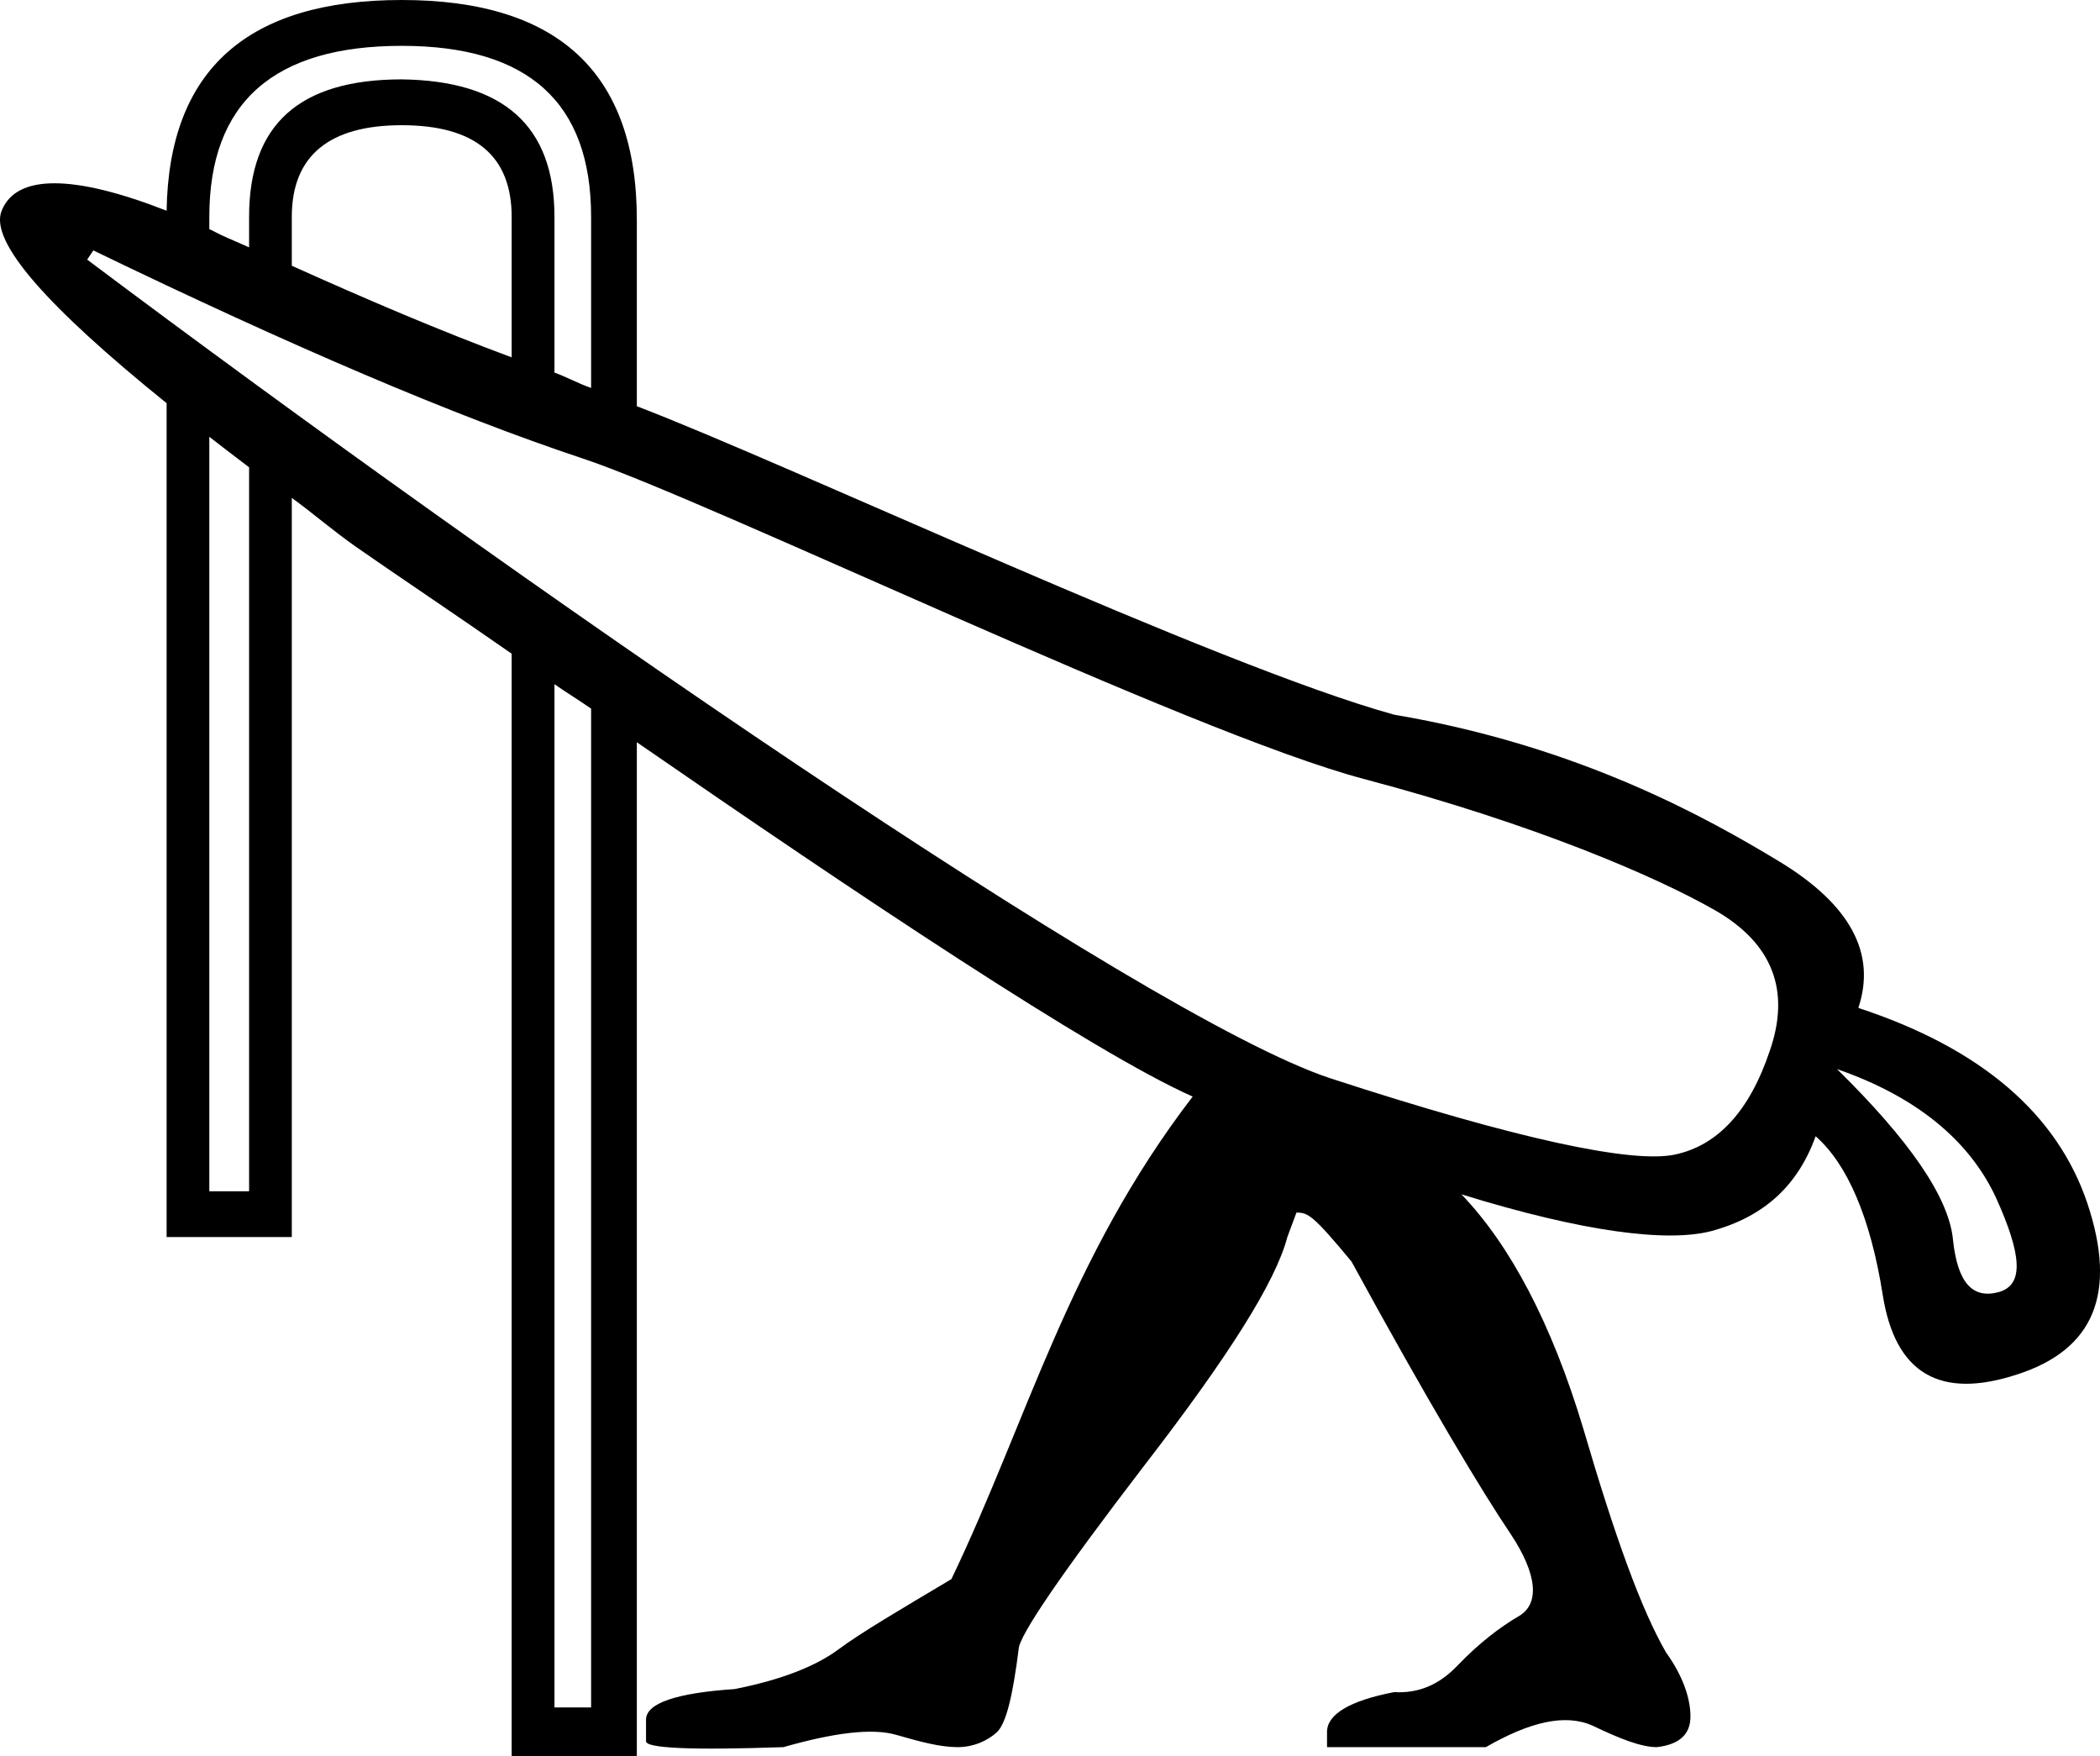 <?xml version="1.0" encoding="UTF-8" standalone="no"?>
<svg
   xmlns:dc="http://purl.org/dc/elements/1.1/"
   xmlns:cc="http://creativecommons.org/ns#"
   xmlns:rdf="http://www.w3.org/1999/02/22-rdf-syntax-ns#"
   xmlns:svg="http://www.w3.org/2000/svg"
   xmlns="http://www.w3.org/2000/svg"
   xmlns:sodipodi="http://sodipodi.sourceforge.net/DTD/sodipodi-0.dtd"
   xmlns:inkscape="http://www.inkscape.org/namespaces/inkscape"
   width="21.49"
   height="17.969"
   id="svg2727"
   sodipodi:version="0.32"
   inkscape:version="0.46"
   sodipodi:docname="S124D.svg"
   inkscape:output_extension="org.inkscape.output.svg.inkscape"
   version="1.0">
  <defs
     id="defs2732">
    <inkscape:perspective
       sodipodi:type="inkscape:persp3d"
       inkscape:vp_x="0 : 6.7199998 : 1"
       inkscape:vp_y="0 : 1000 : 0"
       inkscape:vp_z="18.120001 : 6.7199998 : 1"
       inkscape:persp3d-origin="9.0600004 : 4.4799999 : 1"
       id="perspective2736" />
  </defs>
  <sodipodi:namedview
     inkscape:window-height="667"
     inkscape:window-width="640"
     inkscape:pageshadow="2"
     inkscape:pageopacity="0.0"
     guidetolerance="10.0"
     gridtolerance="10.0"
     objecttolerance="10.0"
     borderopacity="1.0"
     bordercolor="#666666"
     pagecolor="#ffffff"
     id="base"
     showgrid="false"
     inkscape:zoom="23.804734"
     inkscape:cx="8.107642"
     inkscape:cy="9.698327"
     inkscape:window-x="225"
     inkscape:window-y="87"
     inkscape:current-layer="svg2727" />
  <path
     style="fill:#000000;stroke:none"
     d="M 4.111,0 C 2.541,0 1.728,0.706 1.705,2.156 C 0.762,1.787 0.168,1.776 0.017,2.156 C -0.112,2.471 0.489,3.143 1.705,4.125 L 1.705,12.656 L 2.986,12.656 L 2.986,5.094 C 3.215,5.26 3.387,5.414 3.642,5.594 C 3.992,5.839 4.727,6.332 5.236,6.688 L 5.236,17.969 L 6.517,17.969 L 6.517,7.594 C 8.742,9.131 11.193,10.771 12.205,11.219 C 10.932,12.879 10.516,14.53 9.736,16.156 C 9.209,16.47 8.813,16.702 8.58,16.875 C 8.347,17.048 7.991,17.188 7.517,17.281 C 6.917,17.321 6.611,17.427 6.611,17.594 L 6.611,17.812 C 6.598,17.886 7.064,17.908 8.017,17.875 C 8.531,17.728 8.927,17.677 9.174,17.75 C 9.427,17.823 9.625,17.875 9.799,17.875 C 9.959,17.875 10.105,17.812 10.205,17.719 C 10.298,17.625 10.364,17.348 10.424,16.875 C 10.424,16.742 10.852,16.113 11.705,15 C 12.565,13.887 13.054,13.116 13.174,12.656 L 13.267,12.406 C 13.387,12.406 13.437,12.433 13.83,12.906 C 14.623,14.36 15.175,15.274 15.455,15.688 C 15.735,16.108 15.755,16.405 15.549,16.531 C 15.342,16.651 15.13,16.818 14.924,17.031 C 14.724,17.245 14.507,17.326 14.267,17.312 C 13.814,17.399 13.58,17.539 13.58,17.719 L 13.58,17.875 L 15.205,17.875 C 15.658,17.615 16.019,17.53 16.299,17.656 C 16.579,17.79 16.795,17.875 16.955,17.875 C 17.188,17.848 17.299,17.742 17.299,17.562 C 17.299,17.376 17.222,17.146 17.049,16.906 C 16.795,16.466 16.525,15.718 16.205,14.625 C 15.878,13.532 15.448,12.732 14.955,12.219 C 16.202,12.605 17.064,12.714 17.517,12.594 C 18.057,12.447 18.4,12.125 18.58,11.625 C 18.9,11.905 19.141,12.45 19.267,13.25 C 19.394,14.05 19.849,14.322 20.642,14.062 C 21.429,13.809 21.668,13.232 21.361,12.312 C 21.054,11.399 20.277,10.726 19.017,10.312 C 19.204,9.752 18.932,9.252 18.205,8.812 C 17.478,8.373 16.167,7.633 14.267,7.312 C 12.445,6.809 8.11,4.766 6.517,4.156 L 6.517,2.25 C 6.517,0.743 5.711,0 4.111,0 z M 4.111,0.469 C 5.404,0.469 6.049,1.045 6.049,2.219 L 6.049,3.969 C 5.923,3.926 5.799,3.857 5.674,3.812 L 5.674,2.219 C 5.674,1.285 5.151,0.826 4.111,0.812 C 3.064,0.813 2.549,1.272 2.549,2.219 L 2.549,2.531 C 2.454,2.487 2.363,2.451 2.267,2.406 C 2.219,2.384 2.189,2.365 2.142,2.344 L 2.142,2.219 C 2.142,1.045 2.804,0.469 4.111,0.469 z M 4.111,1.281 C 4.858,1.281 5.236,1.592 5.236,2.219 L 5.236,3.656 C 4.488,3.379 3.743,3.059 2.986,2.719 L 2.986,2.219 C 2.986,1.592 3.371,1.281 4.111,1.281 z M 0.955,2.562 C 2.982,3.542 4.648,4.254 5.955,4.688 C 7.262,5.121 12.162,7.494 13.955,7.969 C 15.72,8.436 16.955,8.973 17.549,9.312 C 18.142,9.652 18.324,10.137 18.111,10.75 C 17.904,11.37 17.576,11.719 17.142,11.812 C 16.709,11.906 15.531,11.658 13.611,11.031 C 11.698,10.398 5.219,5.903 0.892,2.656 L 0.955,2.562 z M 2.142,4.469 C 2.263,4.562 2.418,4.683 2.549,4.781 L 2.549,12.188 L 2.142,12.188 L 2.142,4.469 z M 5.674,7 C 5.8,7.088 5.918,7.159 6.049,7.25 L 6.049,17.469 L 5.674,17.469 L 5.674,7 z M 18.799,10.938 C 19.605,11.217 20.15,11.663 20.424,12.25 C 20.69,12.837 20.715,13.145 20.455,13.219 C 20.188,13.292 20.033,13.127 19.986,12.688 C 19.946,12.248 19.532,11.658 18.799,10.938 z"
     id="path2531" />
</svg>
